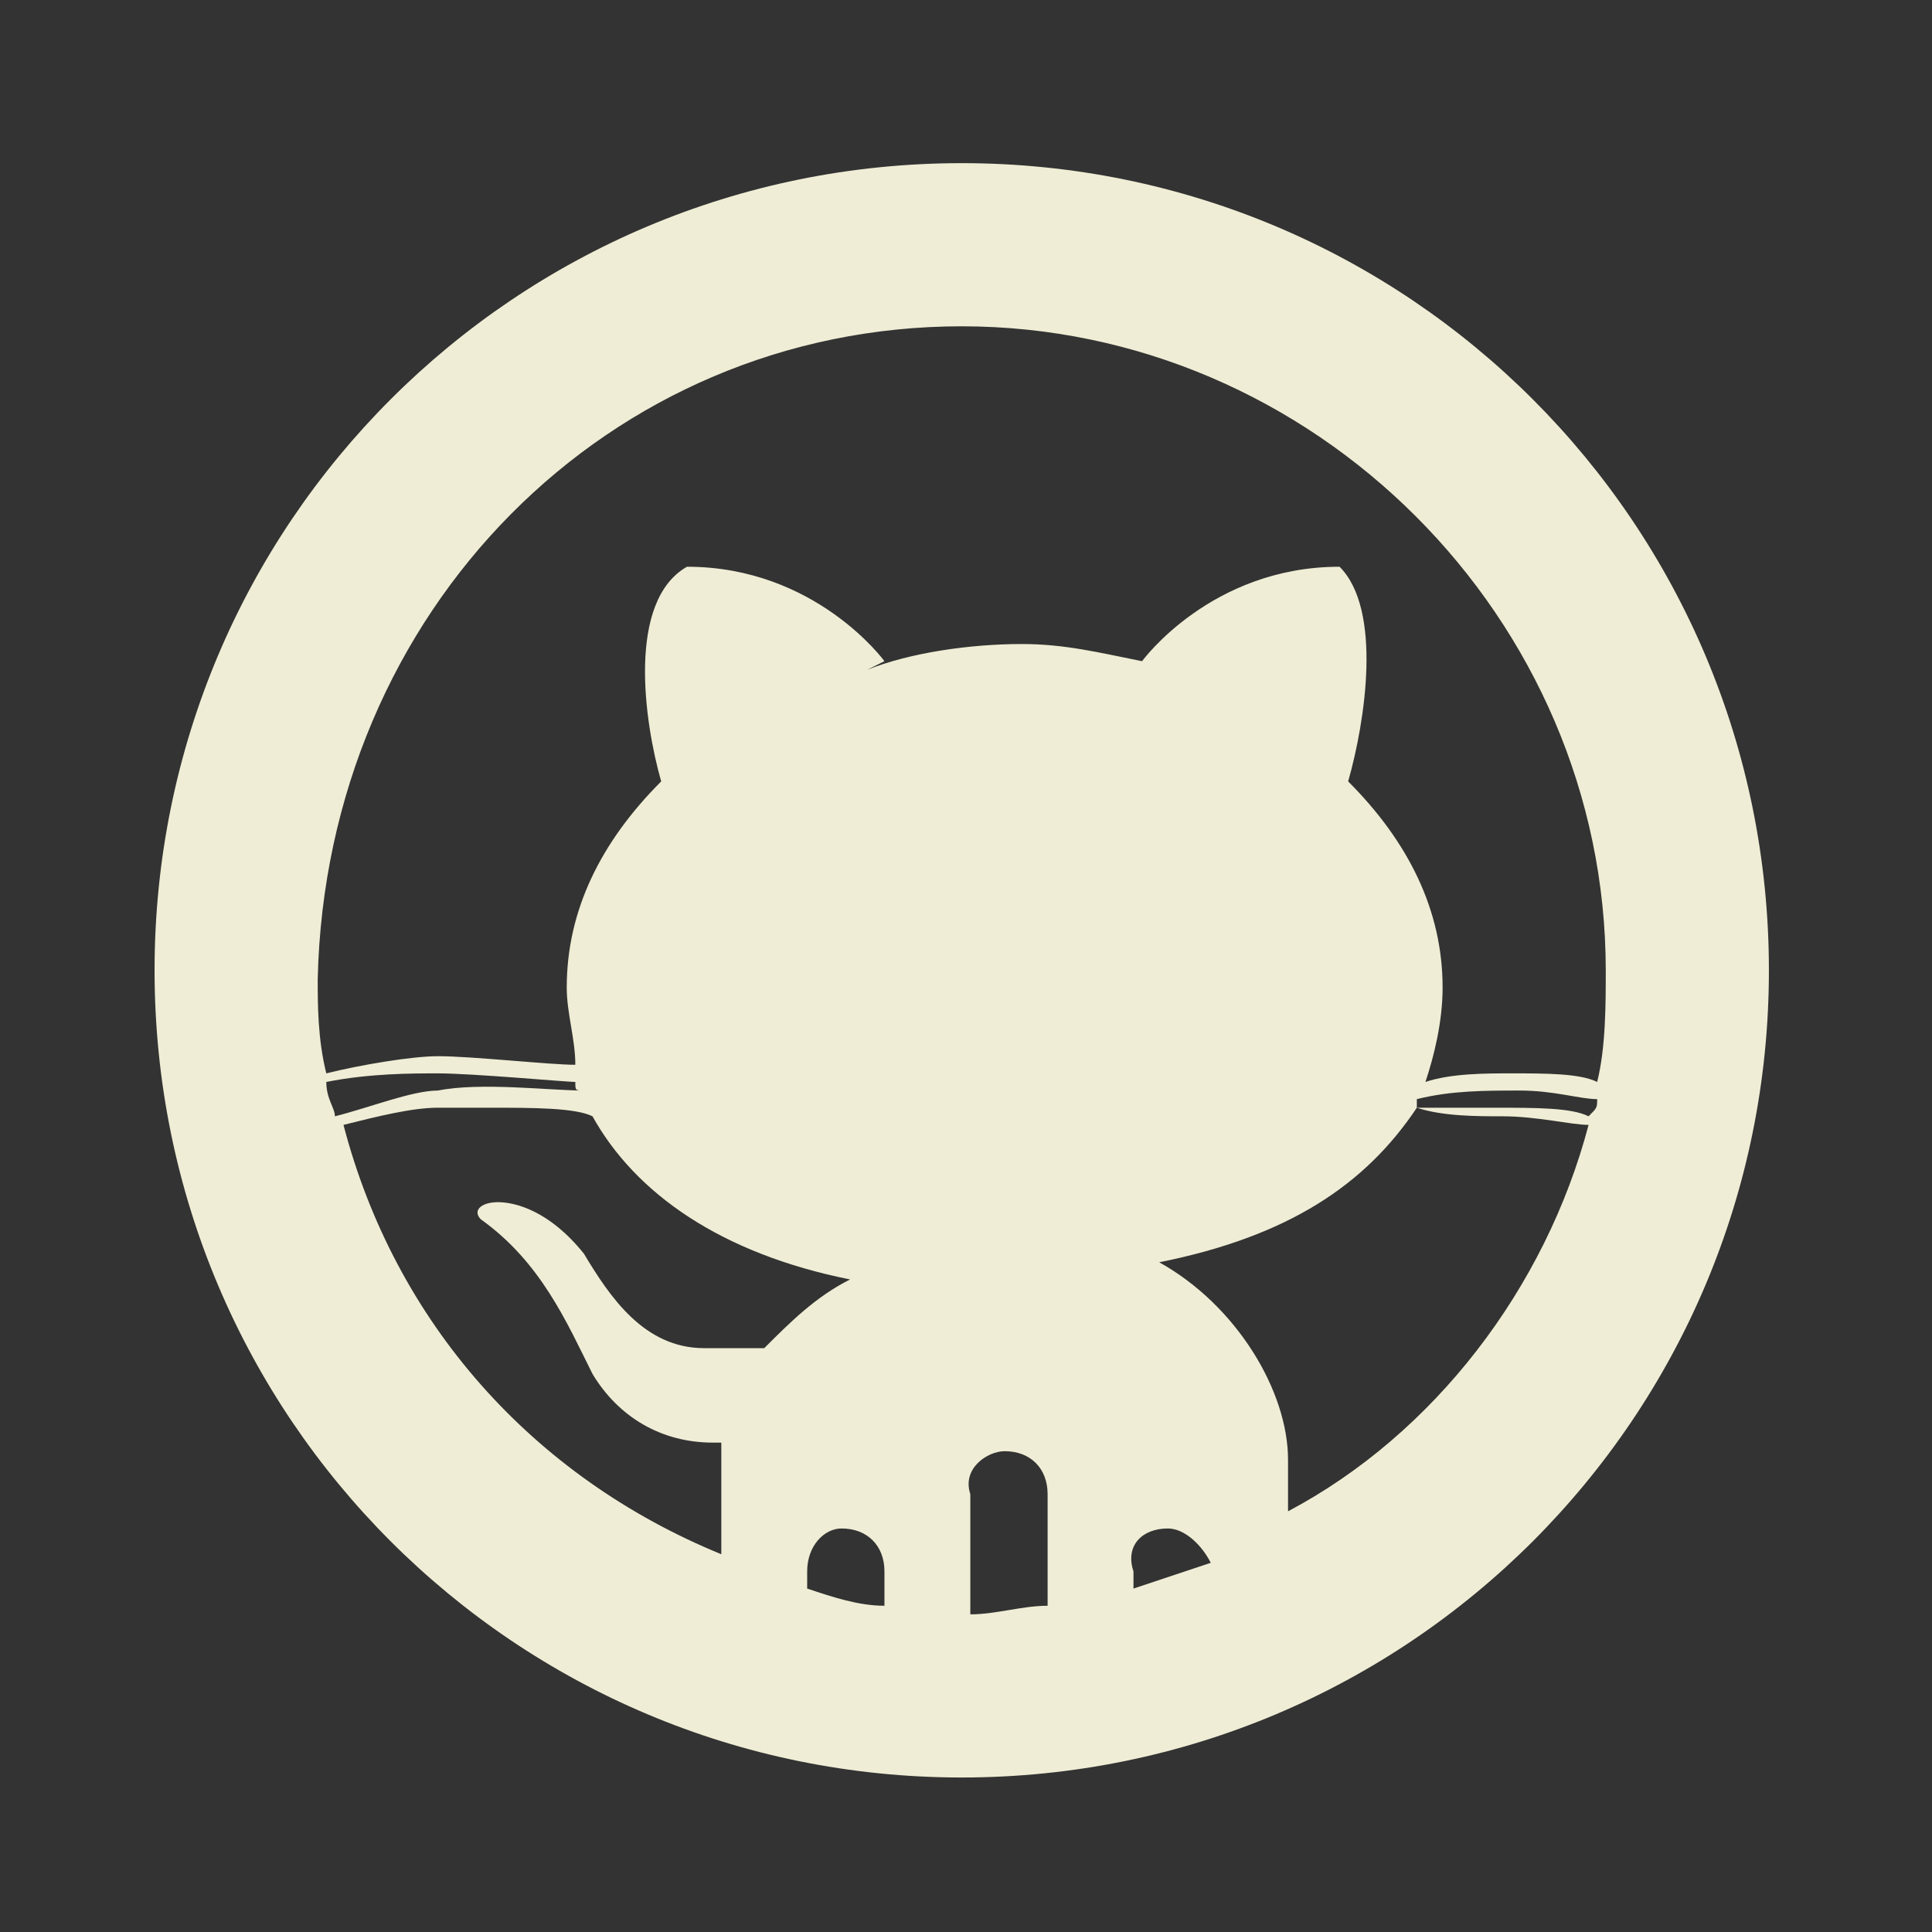 <?xml version="1.0" encoding="utf-8"?>
<!-- Generator: Adobe Illustrator 25.4.1, SVG Export Plug-In . SVG Version: 6.00 Build 0)  -->
<svg version="1.1" id="Layer_1" xmlns="http://www.w3.org/2000/svg" xmlns:xlink="http://www.w3.org/1999/xlink" x="0px" y="0px"
	 viewBox="0 0 240 240" style="enable-background:new 0 0 240 240;" xml:space="preserve">
<rect x="0" y="0" width="240" height="240" fill="#333333" stroke="none"/>
<style type="text/css">
	.st0{fill:#EFEDD5;}
</style>
<g>
	<g transform="scale(10.667,10.667)">
		<path class="st0" d="M11.2,1.9c-5.2,0-9.4,4.2-9.4,9.4s4.2,9.4,9.4,9.4s9.4-4.2,9.4-9.4S16.4,1.9,11.2,1.9z M11.2,3.8
			c4.1,0,7.5,3.4,7.5,7.5c0,0.4,0,0.9-0.1,1.3c-0.2-0.1-0.6-0.1-1-0.1c-0.3,0-0.7,0-1,0.1c0.1-0.3,0.2-0.7,0.2-1.1
			c0-0.9-0.4-1.7-1.1-2.4c0.2-0.7,0.4-2-0.1-2.5c-1.5,0-2.3,1.1-2.3,1.1c-0.5-0.1-0.9-0.2-1.4-0.2c-0.6,0-1.3,0.1-1.8,0.3l0.2-0.1
			c0,0-0.8-1.1-2.3-1.1C7.3,7,7.5,8.4,7.7,9.1C7,9.8,6.6,10.6,6.6,11.5c0,0.3,0.1,0.6,0.1,0.9c-0.3,0-1.2-0.1-1.6-0.1
			c-0.3,0-0.9,0.1-1.3,0.2c-0.1-0.4-0.1-0.8-0.1-1.1C3.8,7.1,7.1,3.8,11.2,3.8z M5.1,12.5c0.4,0,1.5,0.1,1.6,0.1
			c0,0.1,0,0.1,0.1,0.1c-0.4,0-1.2-0.1-1.7,0c-0.3,0-0.8,0.2-1.2,0.3c0-0.1-0.1-0.2-0.1-0.4C4.3,12.5,4.8,12.5,5.1,12.5z M17.7,12.7
			c0.4,0,0.7,0.1,0.9,0.1c0,0.1,0,0.1-0.1,0.2c-0.2-0.1-0.6-0.1-1.1-0.1c-0.2,0-0.6,0-0.9,0c0,0,0-0.1,0-0.1
			C16.9,12.7,17.3,12.7,17.7,12.7z M5.7,12.9c0.5,0,1,0,1.2,0.1c0.5,0.9,1.5,1.6,3,1.9c-0.4,0.2-0.7,0.5-1,0.8c-0.2,0-0.5,0-0.7,0
			c-0.7,0-1.1-0.6-1.4-1.1c-0.4-0.5-0.8-0.6-1-0.6c-0.2,0-0.3,0.1-0.2,0.2c0.7,0.5,1,1.2,1.3,1.8c0.3,0.5,0.8,0.8,1.4,0.8h0.1
			c0,0.1,0,0.2,0,0.3v1c-2.2-0.9-3.8-2.7-4.4-5c0.4-0.1,0.8-0.2,1.1-0.2C5.3,12.9,5.5,12.9,5.7,12.9z M17.5,13c0.4,0,0.8,0.1,1,0.1
			c-0.5,1.9-1.8,3.6-3.5,4.5v-0.6c0-0.8-0.6-1.8-1.5-2.3c1.5-0.3,2.4-0.9,3-1.8C16.8,13,17.2,13,17.5,13z M11.7,16.9
			c0.3,0,0.5,0.2,0.5,0.5v1.3c-0.3,0-0.6,0.1-0.9,0.1v-1.4C11.2,17.1,11.5,16.9,11.7,16.9z M9.8,17.8c0.3,0,0.5,0.2,0.5,0.5v0.4
			c-0.3,0-0.6-0.1-0.9-0.2v-0.2C9.4,18,9.6,17.8,9.8,17.8z M13.6,17.8c0.2,0,0.4,0.2,0.5,0.4c-0.3,0.1-0.6,0.2-0.9,0.3v-0.2
			C13.1,18,13.3,17.8,13.6,17.8z"/>
	</g>
</g>
</svg>
